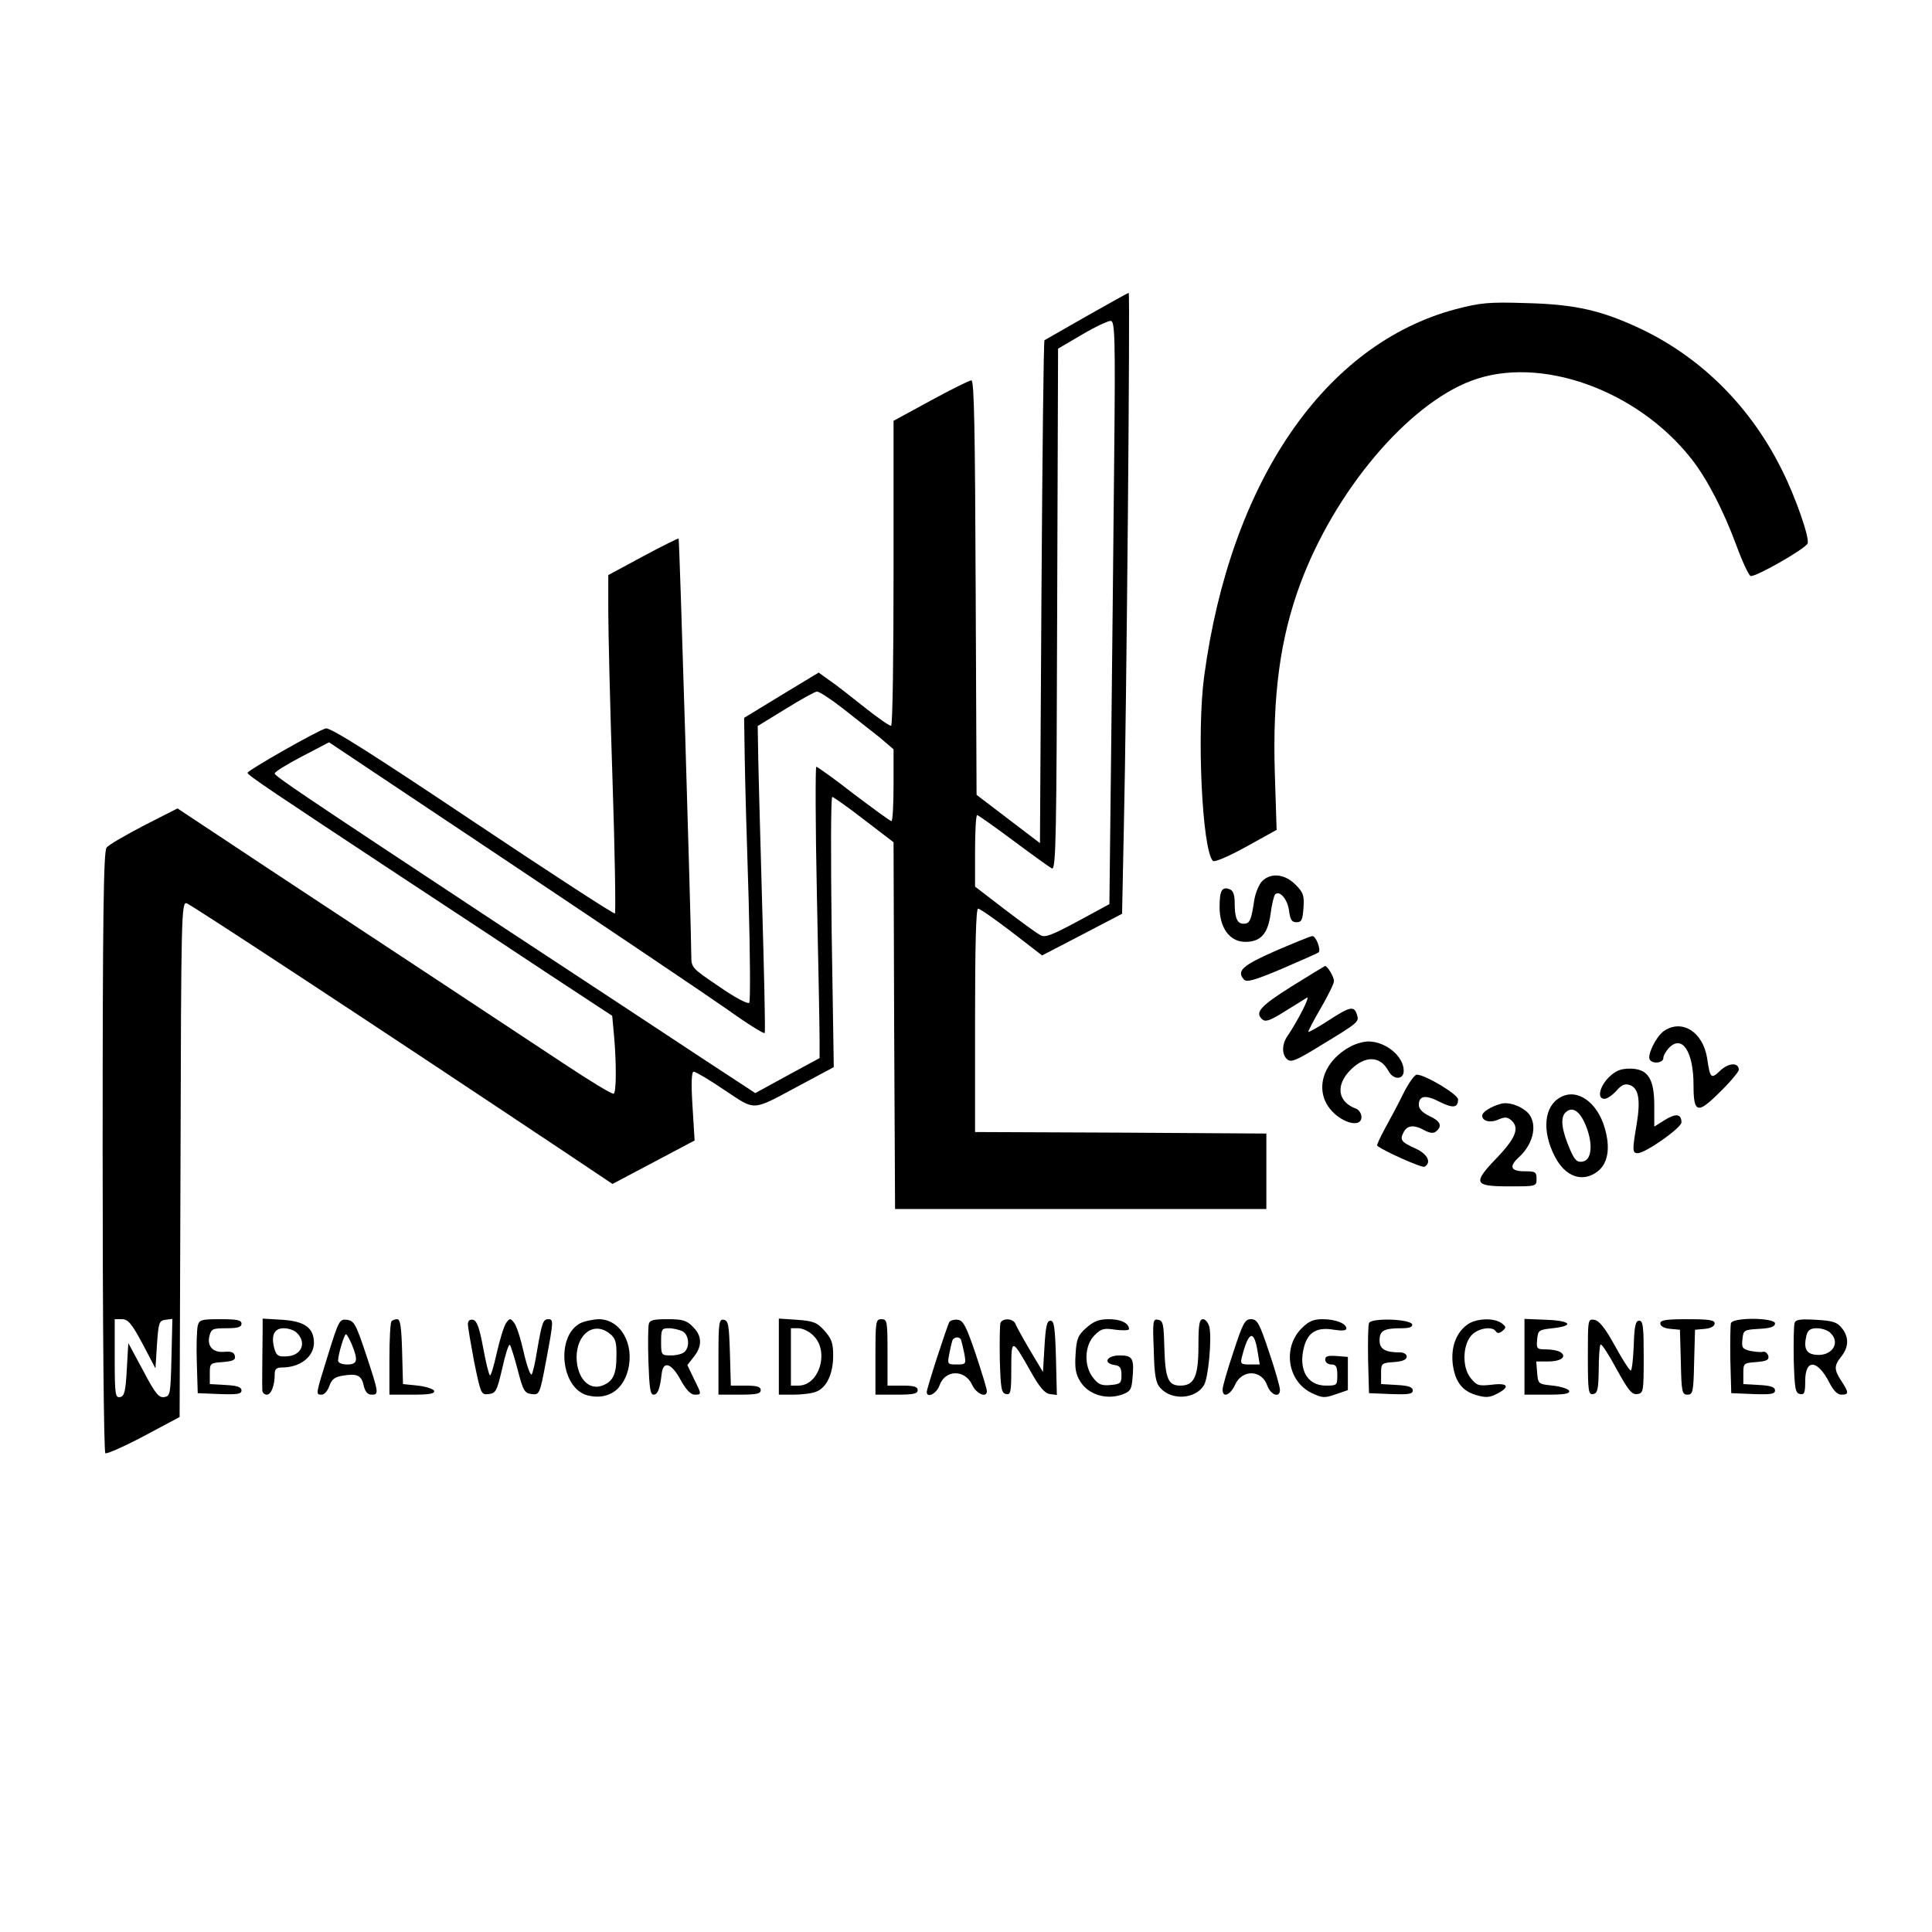 <?xml version="1.0" standalone="no"?>
<!DOCTYPE svg PUBLIC "-//W3C//DTD SVG 20010904//EN"
 "http://www.w3.org/TR/2001/REC-SVG-20010904/DTD/svg10.dtd">
<svg version="1.0" xmlns="http://www.w3.org/2000/svg"
 width="640pt" height="640pt" viewBox="0 0 640 640"
 preserveAspectRatio="xMidYMid meet">

<g transform="translate(0,640) scale(0.1,-0.1)"
fill="#000000" stroke="none">
<path d="M3600 5353 c-74 -42 -137 -78 -140 -80 -3 -3 -7 -378 -10 -835 l-5
-831 -105 80 -105 80 -3 687 c-2 523 -5 686 -14 686 -7 0 -67 -30 -135 -67
l-123 -67 0 -502 c0 -277 -3 -505 -8 -508 -4 -2 -43 25 -87 60 -44 35 -96 76
-117 90 l-36 26 -124 -75 -123 -75 2 -133 c1 -74 7 -285 13 -469 5 -184 6
-338 2 -342 -5 -5 -50 19 -100 54 -90 61 -92 62 -92 102 -1 115 -39 1379 -42
1382 -2 1 -55 -25 -118 -59 l-115 -62 0 -120 c0 -66 6 -317 14 -558 8 -240 11
-440 8 -443 -3 -3 -215 135 -471 306 -338 226 -472 311 -487 307 -27 -7 -259
-139 -259 -147 0 -8 86 -65 510 -345 157 -103 378 -249 491 -324 l207 -136 6
-65 c8 -89 8 -188 -1 -193 -5 -3 -80 43 -169 102 -88 58 -266 176 -395 261
-128 85 -380 250 -558 368 l-323 214 -112 -57 c-61 -32 -117 -64 -123 -73 -10
-12 -13 -229 -13 -1008 0 -581 4 -995 9 -998 5 -3 62 22 128 57 l118 63 3 853
c2 806 3 853 20 849 14 -4 626 -406 1254 -825 l157 -105 136 72 136 72 -7 114
c-5 78 -3 114 4 114 6 0 52 -27 102 -61 106 -70 87 -71 250 16 l112 60 -7 448
c-3 246 -3 447 2 447 4 0 52 -34 105 -75 l98 -75 2 -608 3 -607 615 0 615 0 0
125 0 125 -482 3 -483 2 0 370 c0 245 3 370 10 370 6 0 56 -35 111 -77 l101
-78 133 69 132 69 6 291 c9 388 21 1766 16 1766 -2 0 -65 -35 -139 -77z m91
-458 c-2 -242 -7 -676 -10 -965 l-6 -525 -105 -57 c-84 -45 -108 -55 -123 -46
-11 5 -64 44 -118 85 l-99 76 0 118 c0 66 3 119 7 119 3 0 57 -38 120 -85 63
-47 120 -88 128 -92 13 -4 15 109 17 858 l3 864 80 47 c44 26 87 46 95 45 13
-2 15 -57 11 -442z m-900 -841 c41 -32 95 -75 122 -96 l47 -40 0 -119 c0 -65
-3 -119 -7 -119 -4 0 -60 41 -125 90 -64 50 -120 90 -124 90 -3 0 -3 -190 2
-422 5 -233 9 -450 9 -483 l0 -60 -107 -58 -106 -58 -174 114 c-95 63 -405
267 -688 453 -648 428 -730 483 -730 492 0 5 40 30 90 56 l90 47 598 -399
c329 -220 653 -438 720 -485 67 -48 123 -83 125 -79 3 4 -2 207 -9 452 -7 245
-13 472 -13 505 l-1 60 93 57 c50 31 97 57 103 57 7 1 45 -24 85 -55z m-2319
-2105 l43 -82 5 79 c5 73 7 79 28 82 l23 3 -3 -128 c-3 -122 -4 -128 -24 -131
-18 -3 -30 12 -70 88 l-49 91 -5 -88 c-4 -73 -8 -88 -22 -91 -16 -3 -18 8 -18
127 l0 131 24 0 c20 0 32 -14 68 -81z"/>
<path d="M4823 5376 c-434 -115 -747 -570 -834 -1216 -25 -184 -7 -576 29
-612 5 -5 52 15 110 47 l101 56 -6 187 c-8 260 18 448 84 627 114 308 356 595
568 674 226 85 548 -30 728 -259 52 -66 106 -171 148 -284 20 -55 42 -102 48
-104 15 -5 182 90 189 108 7 18 -40 154 -86 245 -102 205 -261 365 -457 461
-135 65 -224 86 -390 90 -124 4 -151 1 -232 -20z"/>
<path d="M4181 3481 c-10 -10 -22 -38 -26 -62 -10 -68 -15 -79 -35 -79 -22 0
-30 19 -30 70 0 25 -5 40 -16 44 -26 10 -34 -3 -34 -59 0 -69 34 -115 85 -115
51 0 75 26 84 93 4 31 11 60 15 64 15 15 41 -16 46 -53 4 -31 9 -39 25 -39 17
0 20 8 23 48 3 41 -1 51 -27 77 -35 35 -81 40 -110 11z"/>
<path d="M4225 3250 c-109 -48 -129 -66 -105 -94 9 -11 32 -5 127 35 65 28
119 52 121 54 9 9 -9 55 -21 54 -6 0 -61 -23 -122 -49z"/>
<path d="M4278 3132 c-105 -66 -123 -87 -95 -110 10 -8 28 -1 72 27 33 20 66
41 74 46 13 7 -30 -77 -66 -130 -17 -26 -17 -60 2 -75 12 -10 31 -2 107 45
129 78 131 80 123 104 -9 30 -23 27 -95 -20 -34 -22 -64 -39 -66 -37 -1 2 17
37 41 78 24 41 44 82 44 90 0 14 -22 51 -30 50 -2 -1 -52 -31 -111 -68z"/>
<path d="M5511 2984 c-25 -18 -55 -79 -46 -94 10 -16 45 -11 45 5 0 8 9 24 20
35 43 43 80 -15 80 -124 0 -94 13 -98 87 -24 35 34 63 68 63 74 0 25 -33 24
-61 -2 -31 -30 -34 -27 -44 41 -14 87 -84 131 -144 89z"/>
<path d="M4475 2934 c-86 -45 -119 -132 -76 -198 35 -53 111 -77 111 -36 0 11
-8 23 -17 27 -62 22 -70 78 -19 129 48 48 98 47 125 -3 16 -31 51 -31 51 0 0
48 -60 97 -117 97 -15 0 -41 -7 -58 -16z"/>
<path d="M5329 2831 c-31 -32 -39 -71 -14 -71 9 0 26 12 39 26 17 20 28 25 44
20 30 -10 37 -48 24 -128 -15 -88 -15 -98 3 -98 26 0 145 84 145 102 0 28 -18
31 -55 8 l-35 -22 0 70 c0 90 -22 122 -81 122 -31 0 -47 -7 -70 -29z"/>
<path d="M4649 2778 c-17 -35 -45 -87 -61 -116 -16 -30 -28 -55 -26 -57 17
-16 149 -75 157 -70 24 14 10 42 -29 60 -49 22 -54 29 -40 55 12 23 35 25 70
5 18 -9 29 -10 37 -3 22 18 15 34 -22 51 -23 11 -35 24 -35 37 0 31 23 34 69
10 44 -22 61 -20 61 8 0 17 -111 83 -137 82 -7 0 -27 -28 -44 -62z"/>
<path d="M5169 2765 c-54 -29 -62 -111 -19 -195 35 -69 93 -89 143 -50 34 27
42 78 23 143 -25 87 -92 133 -147 102z m86 -98 c23 -60 17 -111 -13 -115 -18
-3 -26 5 -41 40 -28 65 -33 105 -15 123 23 22 49 4 69 -48z"/>
<path d="M4970 2743 c-34 -10 -60 -27 -60 -39 0 -18 27 -25 55 -12 19 8 28 8
40 -2 30 -25 17 -59 -46 -125 -82 -85 -77 -95 41 -95 89 0 90 0 90 25 0 23 -4
25 -40 25 -46 0 -52 16 -19 46 52 47 64 117 27 151 -25 22 -64 34 -88 26z"/>
<path d="M655 2008 c-3 -13 -5 -68 -3 -123 l3 -100 73 -3 c58 -2 72 0 72 12 0
11 -14 16 -52 18 l-53 3 0 35 c0 34 1 35 43 38 34 3 43 7 40 20 -2 12 -12 16
-34 14 -38 -4 -59 18 -50 53 6 23 11 25 56 25 38 0 50 4 50 15 0 12 -14 15
-70 15 -64 0 -70 -2 -75 -22z"/>
<path d="M870 1994 c-1 -83 -2 -190 -1 -201 1 -7 7 -13 15 -13 14 0 26 29 26
68 0 17 6 22 24 22 60 0 105 35 106 81 0 50 -30 72 -104 77 l-66 4 0 -38z
m114 -10 c33 -33 14 -75 -34 -77 -28 -2 -34 2 -41 25 -12 44 -1 68 31 68 16 0
36 -7 44 -16z"/>
<path d="M1087 1913 c-42 -135 -42 -133 -21 -133 8 0 20 13 25 29 8 22 18 30
45 34 47 8 62 1 69 -34 5 -20 13 -29 26 -29 25 0 24 5 -19 135 -33 99 -39 110
-63 113 -24 3 -27 -2 -62 -115z m79 32 c21 -52 18 -65 -16 -65 -17 0 -30 5
-30 13 0 19 20 87 26 87 3 0 12 -16 20 -35z"/>
<path d="M1297 2023 c-4 -3 -7 -60 -7 -125 l0 -118 76 0 c56 0 75 3 72 13 -3
6 -27 14 -54 17 l-49 5 -3 108 c-2 80 -6 107 -16 107 -7 0 -16 -3 -19 -7z"/>
<path d="M1550 2013 c0 -10 10 -67 21 -126 22 -106 23 -108 48 -105 24 3 27
10 45 86 10 46 21 80 25 77 3 -3 15 -41 26 -83 18 -70 23 -77 46 -80 26 -3 27
-2 48 110 25 133 25 138 7 138 -17 0 -21 -12 -37 -105 -6 -38 -14 -74 -18 -78
-4 -4 -16 29 -26 73 -10 45 -24 89 -32 98 -12 16 -14 16 -26 0 -7 -9 -21 -54
-31 -98 -10 -45 -20 -79 -23 -76 -4 3 -14 45 -23 94 -12 65 -21 88 -33 90 -11
2 -17 -3 -17 -15z"/>
<path d="M1921 2016 c-80 -44 -63 -214 24 -238 64 -17 117 14 135 82 23 87
-24 170 -97 170 -21 -1 -49 -7 -62 -14z m99 -34 c19 -15 23 -28 22 -76 0 -59
-12 -83 -47 -96 -45 -17 -84 26 -85 93 0 79 58 121 110 79z"/>
<path d="M2149 2013 c-2 -10 -3 -66 -1 -125 3 -85 6 -108 17 -108 14 0 21 19
27 70 5 43 32 35 62 -20 18 -33 34 -50 47 -50 24 0 24 0 -3 54 l-21 44 21 27
c29 36 28 70 -3 100 -20 21 -34 25 -83 25 -49 0 -60 -3 -63 -17z m112 -23 c21
-12 25 -50 7 -68 -7 -7 -27 -12 -45 -12 -32 0 -33 1 -33 45 0 42 2 45 26 45
14 0 34 -5 45 -10z"/>
<path d="M2380 1906 l0 -126 70 0 c56 0 70 3 70 15 0 11 -12 15 -50 15 l-49 0
-3 107 c-3 93 -5 108 -20 111 -16 3 -18 -8 -18 -122z"/>
<path d="M2580 1906 l0 -126 49 0 c27 0 61 4 75 10 34 13 56 59 56 119 0 42
-5 56 -29 83 -24 27 -36 32 -90 36 l-61 4 0 -126z m115 69 c53 -52 19 -165
-50 -165 l-25 0 0 95 0 95 25 0 c14 0 37 -11 50 -25z"/>
<path d="M2900 1905 l0 -125 70 0 c56 0 70 3 70 15 0 11 -12 15 -50 15 l-50 0
0 110 c0 103 -1 110 -20 110 -19 0 -20 -7 -20 -125z"/>
<path d="M3145 2021 c-8 -14 -75 -220 -75 -232 0 -22 32 -6 42 21 18 53 84 55
108 3 14 -31 51 -46 49 -20 0 6 -17 62 -37 122 -31 91 -41 111 -59 113 -11 2
-24 -2 -28 -7z m38 -58 c2 -5 7 -25 11 -45 7 -37 6 -38 -25 -38 -31 0 -31 1
-24 37 4 21 9 41 11 45 7 10 22 10 27 1z"/>
<path d="M3314 2017 c-2 -7 -3 -62 -2 -123 3 -94 5 -109 21 -112 15 -3 17 6
17 84 0 101 2 101 63 -7 30 -54 48 -75 65 -77 l23 -3 -3 123 c-3 101 -6 123
-18 123 -12 0 -16 -18 -20 -85 l-5 -85 -43 72 c-23 39 -45 79 -48 87 -7 19
-43 21 -50 3z"/>
<path d="M3598 2001 c-27 -24 -32 -36 -35 -87 -3 -46 0 -66 16 -91 26 -42 83
-60 134 -44 30 10 35 17 38 49 7 72 2 82 -42 82 -43 0 -57 -26 -16 -32 17 -2
22 -10 22 -33 0 -27 -3 -30 -36 -33 -30 -3 -41 2 -58 24 -31 39 -29 107 5 141
22 22 31 24 70 18 24 -3 44 -2 44 2 0 20 -27 33 -67 33 -33 0 -50 -7 -75 -29z"/>
<path d="M3822 1927 c2 -85 7 -109 22 -125 37 -42 116 -37 144 9 15 23 27 157
18 194 -4 14 -13 25 -21 25 -12 0 -15 -17 -15 -88 0 -102 -14 -132 -60 -132
-41 0 -50 24 -53 127 -2 76 -4 88 -20 91 -18 4 -19 -4 -15 -101z"/>
<path d="M4086 1922 c-20 -59 -36 -115 -36 -125 0 -29 25 -19 41 15 23 53 89
51 107 -2 12 -32 42 -42 42 -14 0 10 -16 66 -36 125 -32 96 -39 109 -60 109
-20 0 -27 -13 -58 -108z m80 1 l7 -43 -33 0 c-29 0 -32 2 -26 25 22 86 40 92
52 18z"/>
<path d="M4312 2000 c-64 -64 -47 -175 32 -214 36 -17 43 -18 80 -5 l41 14 0
55 0 55 -37 3 c-29 2 -38 0 -38 -12 0 -9 9 -16 20 -16 16 0 20 -7 20 -35 0
-34 -1 -35 -38 -35 -62 0 -92 54 -72 129 13 48 43 66 99 56 26 -4 41 -3 41 4
0 17 -36 31 -79 31 -30 0 -46 -7 -69 -30z"/>
<path d="M4535 2017 c-3 -7 -4 -62 -3 -123 l3 -109 73 -3 c58 -2 72 0 72 12 0
11 -14 16 -52 18 l-53 3 0 35 c0 34 1 35 43 38 28 2 42 8 42 18 0 8 -10 14
-22 14 -50 0 -68 11 -68 40 0 32 14 40 72 40 27 0 38 4 36 13 -7 18 -137 22
-143 4z"/>
<path d="M4858 2010 c-35 -27 -51 -72 -46 -125 7 -60 30 -92 77 -106 30 -9 44
-9 66 2 49 24 43 39 -13 32 -45 -5 -50 -3 -71 23 -30 38 -25 118 9 146 24 20
65 24 75 8 5 -8 12 -7 22 1 13 11 13 14 -3 26 -27 19 -88 16 -116 -7z"/>
<path d="M5050 1905 l0 -125 76 0 c56 0 75 3 72 13 -3 6 -27 14 -54 17 -48 5
-49 5 -52 43 l-3 37 40 0 c42 0 63 16 40 31 -8 5 -29 9 -47 9 -31 0 -33 2 -30
33 3 30 5 32 51 37 74 8 61 25 -20 28 l-73 3 0 -126z"/>
<path d="M5260 1905 c0 -115 2 -126 18 -123 14 3 17 15 18 81 0 42 3 80 6 83
4 3 27 -33 53 -81 39 -71 51 -86 69 -83 20 3 21 8 21 123 0 100 -2 120 -15
120 -12 0 -16 -17 -18 -82 -2 -46 -6 -83 -10 -83 -4 0 -28 37 -53 83 -32 58
-52 83 -68 85 -21 3 -21 1 -21 -123z"/>
<path d="M5500 2016 c0 -9 12 -16 33 -18 l32 -3 3 -107 c2 -99 4 -108 22 -108
18 0 20 9 22 108 l3 107 33 3 c20 2 32 9 32 18 0 11 -18 14 -90 14 -72 0 -90
-3 -90 -14z"/>
<path d="M5734 2017 c-2 -7 -3 -62 -2 -123 l3 -109 73 -3 c58 -2 72 0 72 12 0
11 -14 16 -52 18 l-53 3 0 35 c0 34 1 35 43 38 35 3 42 7 40 20 -3 9 -10 16
-18 14 -7 -2 -26 0 -42 3 -26 6 -29 11 -26 38 3 31 5 32 56 35 37 2 52 7 52
18 0 19 -138 21 -146 1z"/>
<path d="M5945 2018 c-3 -8 -4 -63 -3 -124 3 -94 5 -109 21 -112 14 -3 17 4
17 43 0 75 41 72 81 -7 13 -25 26 -38 39 -38 25 0 25 7 0 45 -25 38 -25 51 0
82 25 32 25 64 1 94 -15 19 -30 24 -85 27 -51 3 -67 1 -71 -10z m119 -34 c34
-33 4 -77 -48 -72 -33 3 -42 21 -32 64 5 18 13 24 35 24 16 0 37 -7 45 -16z"/>
</g>
</svg>
